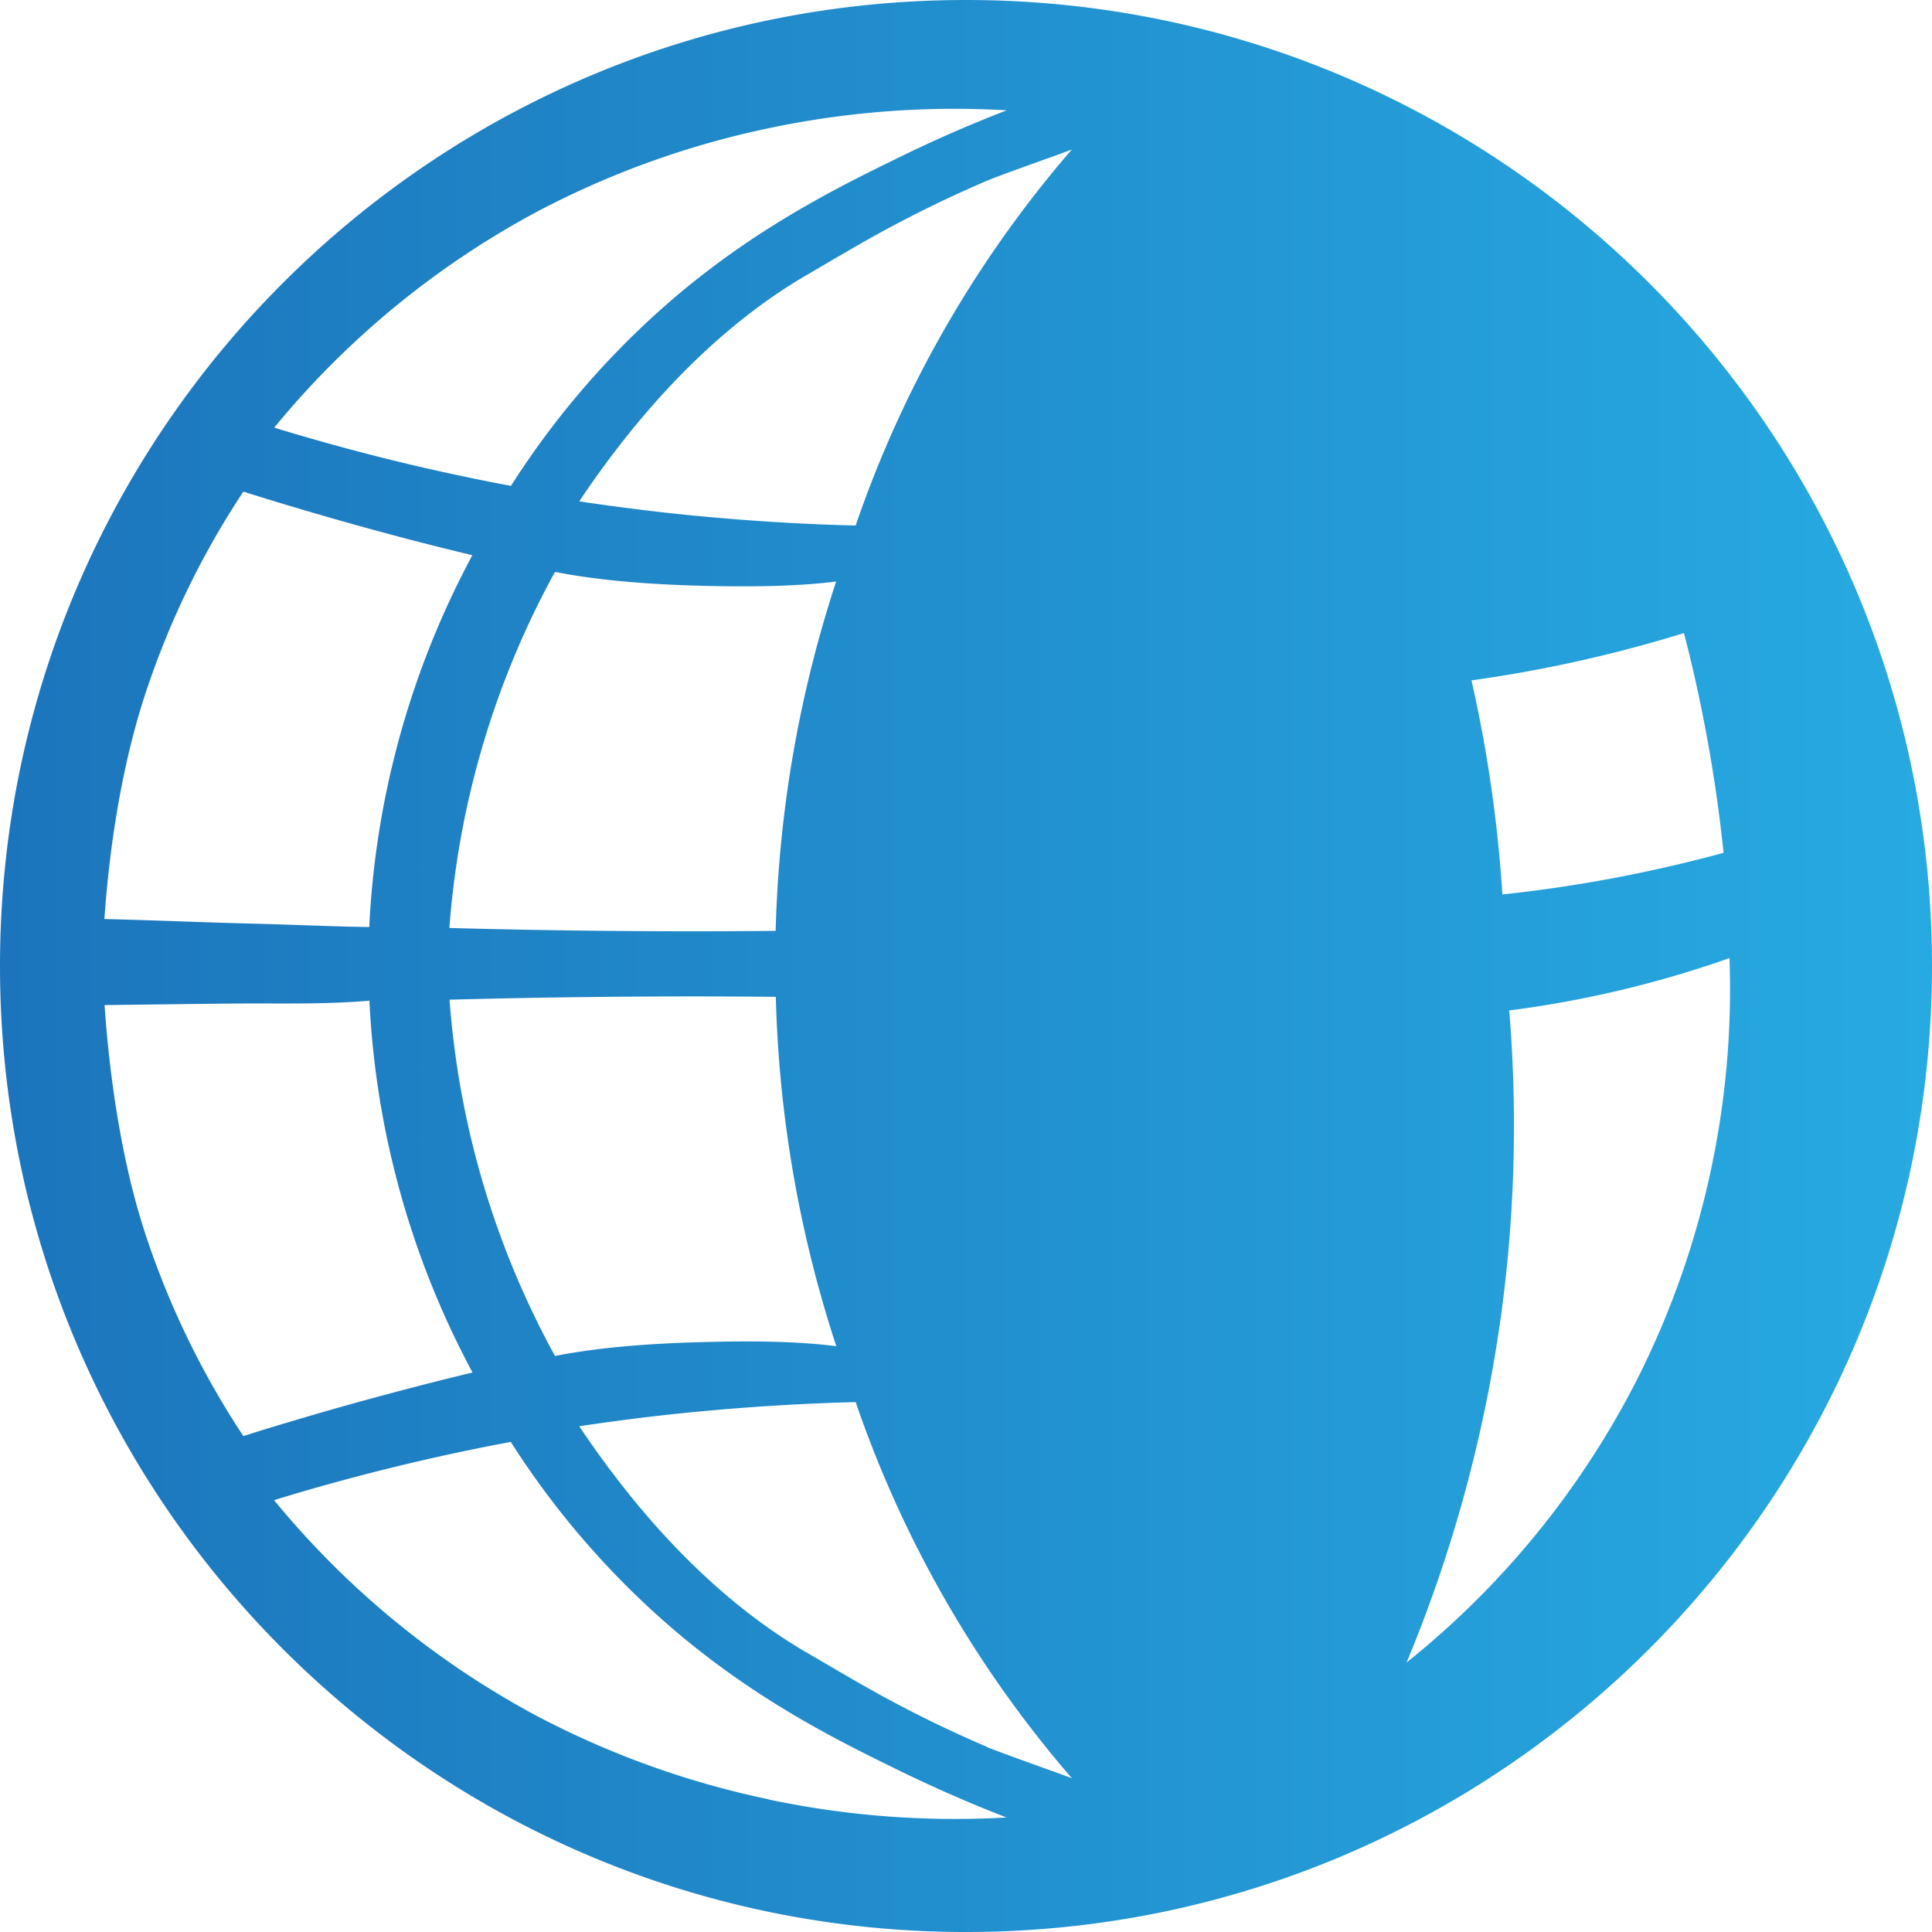 <svg xmlns="http://www.w3.org/2000/svg" xmlns:xlink="http://www.w3.org/1999/xlink" viewBox="0 0 468.44 468.44"><defs><style>.cls-1{fill:url(#linear-gradient);}</style><linearGradient id="linear-gradient" y1="234.22" x2="468.44" y2="234.22" gradientUnits="userSpaceOnUse"><stop offset="0" stop-color="#1c75bc"/><stop offset="1" stop-color="#27aae1"/></linearGradient></defs><g id="Layer_2" data-name="Layer 2"><g id="Layer_1-2" data-name="Layer 1"><path class="cls-1" d="M234.22,0C104.86,0,0,104.86,0,234.22S104.86,468.44,234.22,468.44,468.44,363.57,468.44,234.22,363.57,0,234.22,0ZM382.74,160.28c9.19-2.05,17.72-4.36,25.55-6.78,2,7.59,3.81,15.73,5.43,24.39,1.9,10.2,3.24,19.87,4.18,28.89-7.91,2.15-16.47,4.17-25.62,5.93-9.91,1.89-19.28,3.23-28,4.17-.52-8-1.37-16.69-2.68-25.83-1.34-9.36-3-18.07-4.82-26.08C364.88,163.84,373.57,162.32,382.74,160.28ZM130.06,51.41a214.62,214.62,0,0,1,56.31-20.32,217.83,217.83,0,0,1,57.71-4.34c-6.47,2.5-15.34,6.16-25.6,11.17-13.94,6.8-32.93,16.07-52.59,32.26a204.12,204.12,0,0,0-42,47.63c-9.15-1.72-18.74-3.76-28.7-6.21s-19.67-5.15-28.7-7.91A211.5,211.5,0,0,1,130.06,51.41Zm61.5,135.89a297.93,297.93,0,0,0-3.49,38.4q-20.15.2-40.95,0-19.36-.18-38.16-.7a212.07,212.07,0,0,1,25.6-86.33c10.21,2,22.44,3.05,36.3,3.38,11.92.27,22.65.11,31.87-1.05A296.44,296.44,0,0,0,191.56,187.3Zm11.17,139.1c-9.22-1.17-19.95-1.33-31.87-1-13.86.32-26.09,1.37-36.3,3.37A211.94,211.94,0,0,1,109,242.39q18.8-.51,38.16-.69,20.81-.21,40.95,0a295.39,295.39,0,0,0,14.66,84.7ZM35.27,168.13A205,205,0,0,1,59,119.2q11.24,3.55,23.11,6.92,16.63,4.73,32.42,8.5a211.88,211.88,0,0,0-25,90.15c-9.46-.13-18.51-.58-28.86-.84-11.83-.29-21.36-.75-35.36-1.1C26.23,209.45,28.72,188,35.27,168.13Zm0,131.14c-6.55-19.88-9-42.2-9.92-55.58,12.46-.13,25.4-.34,35.36-.39,9.66,0,19.24.16,28.86-.67a211.88,211.88,0,0,0,25,90.15q-15.76,3.8-32.42,8.49Q70.26,344.65,59,348.19A205.13,205.13,0,0,1,35.27,299.27Zm151.1,137A214.9,214.9,0,0,1,130.06,416a211.49,211.49,0,0,1-63.61-52.27c9-2.77,18.6-5.44,28.7-7.92s19.55-4.49,28.7-6.2a204.24,204.24,0,0,0,42,47.62c19.66,16.2,38.65,25.47,52.59,32.27,10.26,5,19.13,8.67,25.6,11.17A218.25,218.25,0,0,1,186.37,436.31Zm52.9-12.73c-20.18-8.67-31.84-16-43.59-22.8-12.14-7.06-33.3-22.15-55.23-54.92,10.61-1.6,21.9-3,33.82-4,11.62-1,22.71-1.6,33.2-1.86a276.14,276.14,0,0,0,52.43,91.21C258,430.39,242.62,425,239.27,423.58ZM227,83.37a276.52,276.52,0,0,0-19.54,44.05c-10.49-.26-21.58-.84-33.2-1.86-11.92-1-23.21-2.42-33.82-4,21.93-32.77,43.09-47.86,55.23-54.92,11.75-6.83,23.41-14.12,43.59-22.8,3.35-1.44,18.71-6.8,20.63-7.6A276.88,276.88,0,0,0,227,83.37ZM397.42,333.5a209.7,209.7,0,0,1-56.37,69.59,339.93,339.93,0,0,0,23-84.9A339.38,339.38,0,0,0,365.93,245a259.76,259.76,0,0,0,26.79-4.88,258.27,258.27,0,0,0,26.62-7.82A210.07,210.07,0,0,1,397.42,333.5Z"/></g></g></svg>